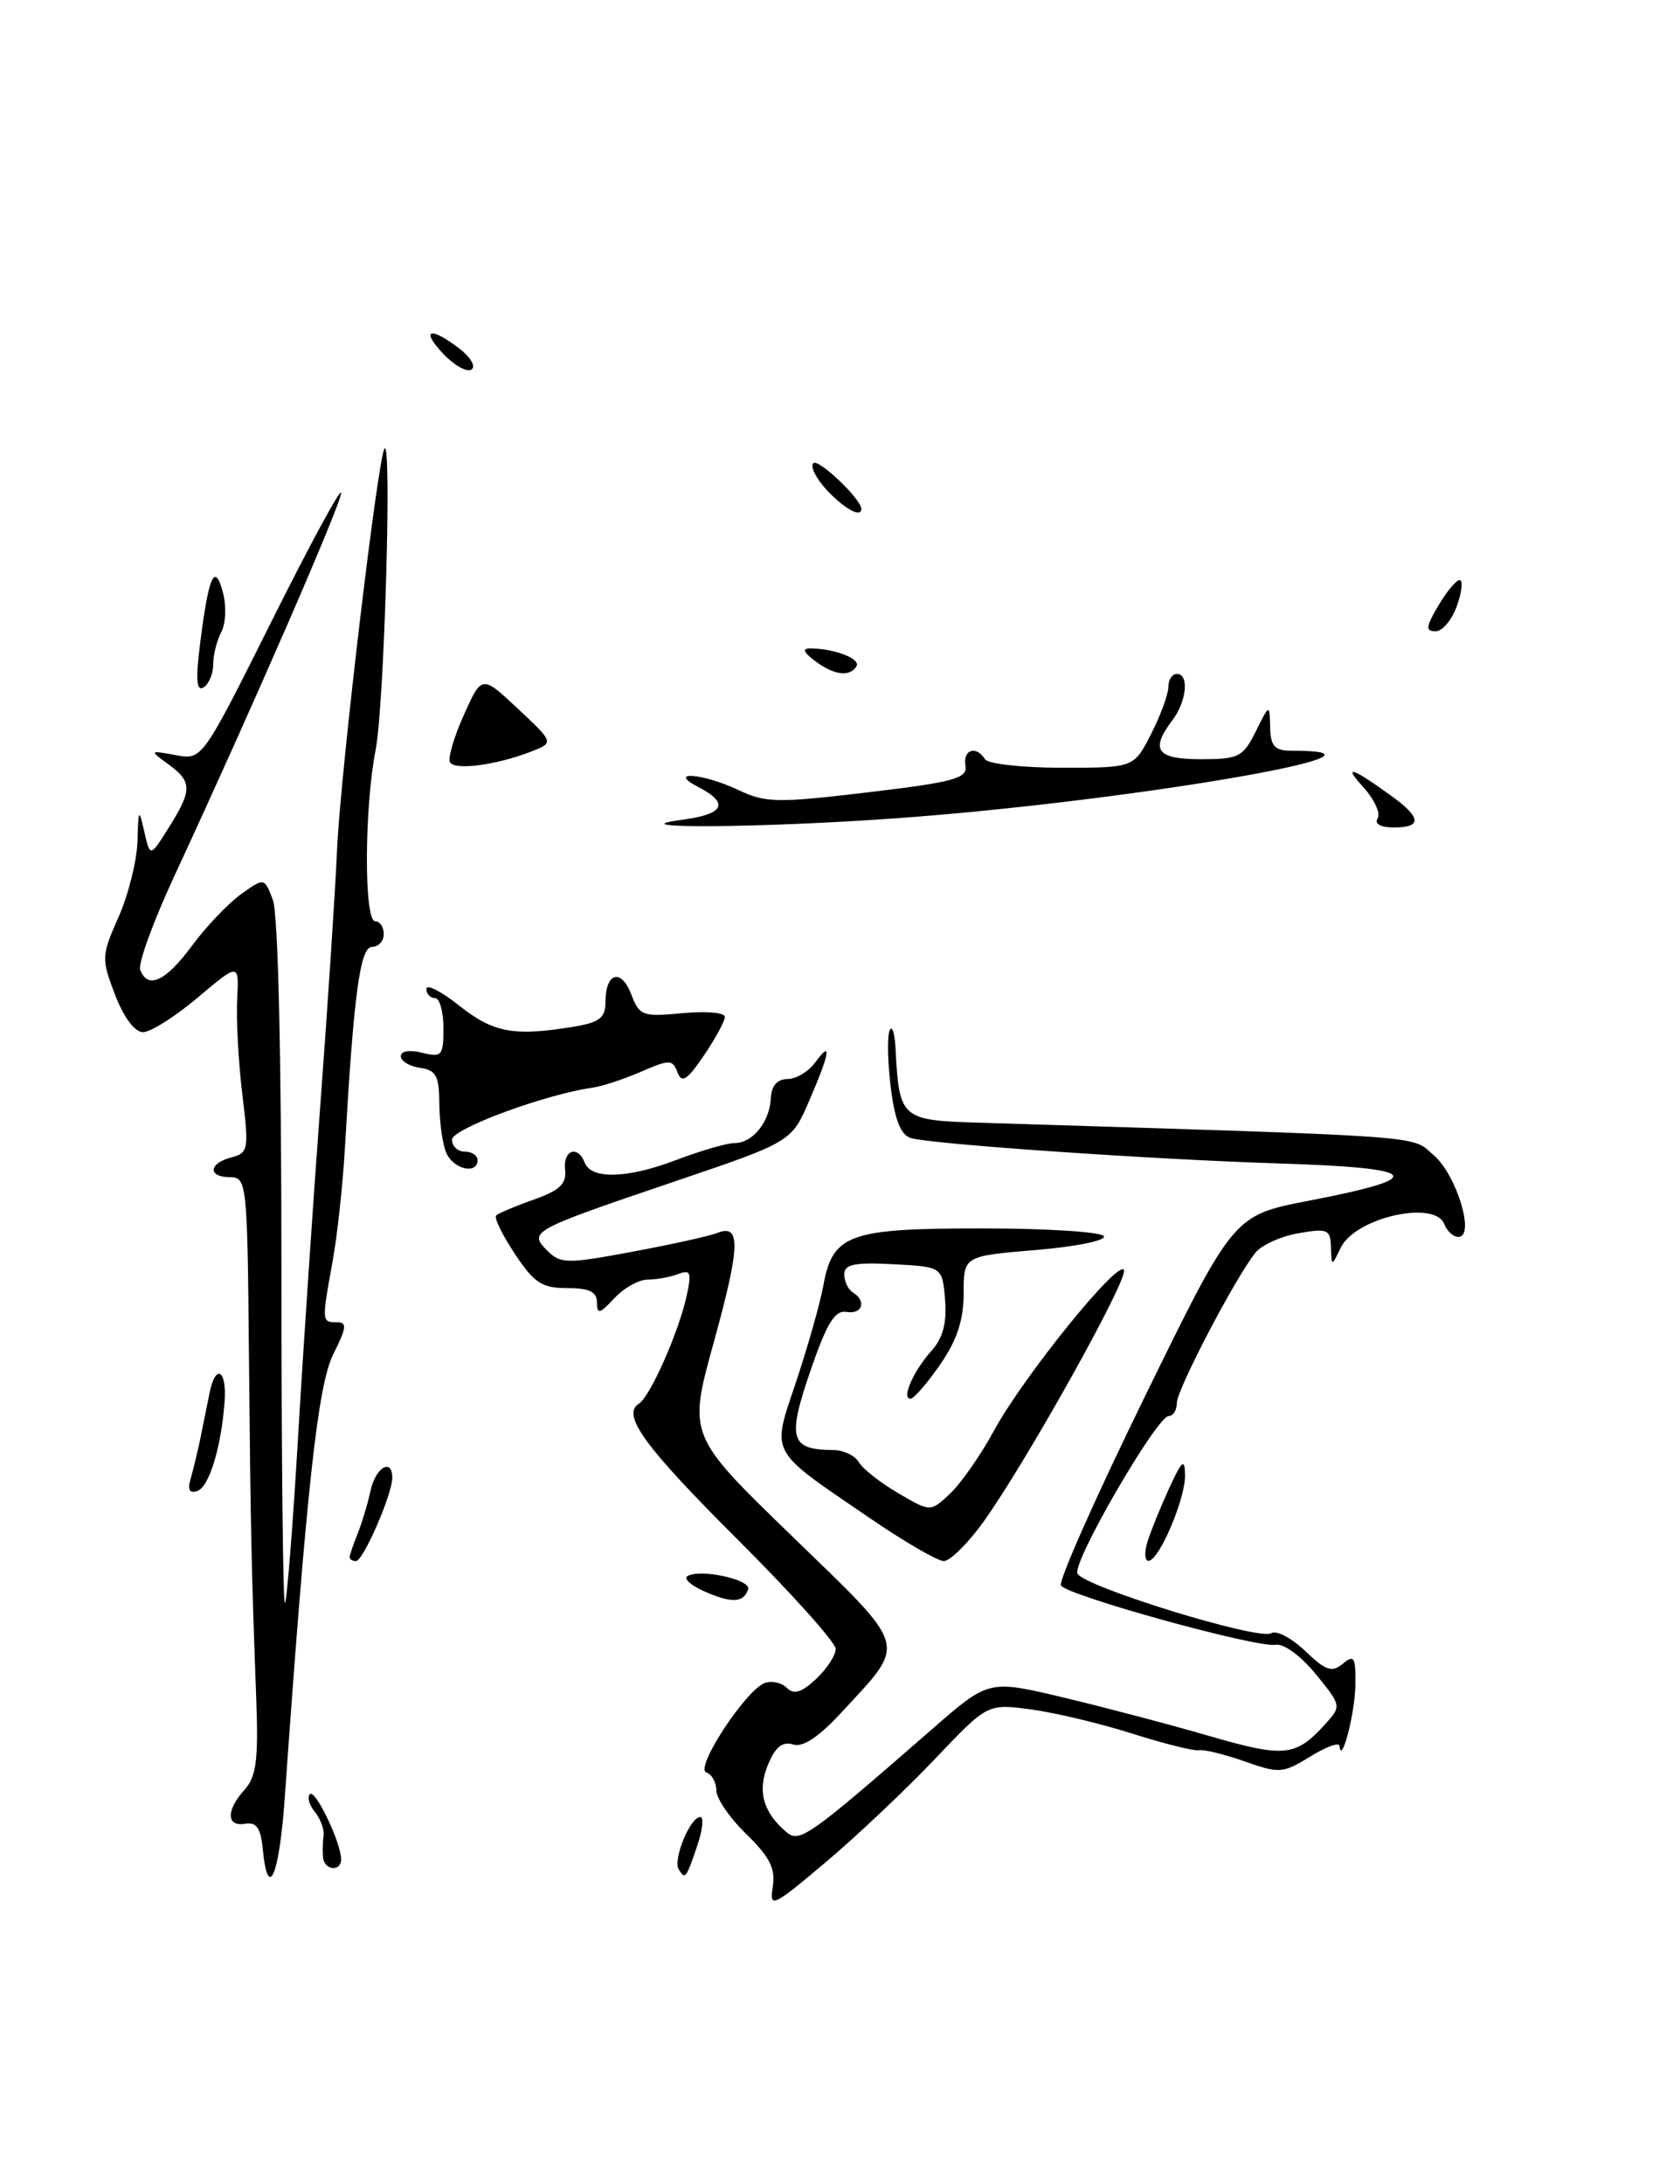 <?xml version="1.0" encoding="UTF-8" standalone="no"?>
<!DOCTYPE svg PUBLIC "-//W3C//DTD SVG 1.1//EN" "http://www.w3.org/Graphics/SVG/1.1/DTD/svg11.dtd" >
<svg xmlns="http://www.w3.org/2000/svg" xmlns:xlink="http://www.w3.org/1999/xlink" version="1.1" viewBox="0 0 197 256">
 <g >
 <path fill="currentColor"
d=" M 90.62 221.16 C 90.95 219.05 90.26 217.68 87.53 215.02 C 85.59 213.15 84.00 210.83 84.00 209.89 C 84.00 208.94 83.47 207.99 82.82 207.77 C 81.43 207.31 87.40 198.17 89.66 197.30 C 90.47 196.99 91.64 197.24 92.26 197.86 C 93.09 198.69 93.98 198.42 95.69 196.82 C 96.96 195.63 98.00 194.04 98.00 193.30 C 98.00 192.56 92.87 186.83 86.60 180.58 C 75.53 169.54 72.84 165.84 74.93 164.54 C 76.23 163.74 79.58 156.17 80.51 151.95 C 81.12 149.15 80.99 148.79 79.53 149.35 C 78.60 149.71 76.99 150.00 75.96 150.00 C 74.92 150.00 73.16 150.98 72.04 152.19 C 70.32 154.03 70.00 154.11 70.00 152.69 C 70.00 151.43 69.12 151.00 66.51 151.00 C 63.55 151.00 62.63 150.40 60.37 146.98 C 58.90 144.77 57.92 142.75 58.18 142.49 C 58.44 142.23 60.42 141.39 62.58 140.63 C 65.63 139.55 66.45 138.78 66.26 137.12 C 66.00 134.83 67.75 134.19 68.56 136.28 C 69.32 138.28 73.54 138.17 79.27 135.99 C 82.14 134.90 85.23 134.00 86.13 134.00 C 88.25 134.00 90.25 131.54 90.39 128.73 C 90.46 127.28 91.14 126.50 92.34 126.49 C 93.35 126.49 94.81 125.62 95.59 124.55 C 97.57 121.83 97.35 123.33 94.91 128.99 C 92.82 133.85 92.82 133.85 79.08 138.51 C 62.24 144.22 61.95 144.38 64.18 146.61 C 65.73 148.16 66.47 148.17 74.18 146.73 C 78.76 145.88 83.23 144.89 84.12 144.53 C 86.90 143.42 86.81 146.10 83.69 157.38 C 80.68 168.27 80.68 168.27 92.90 180.10 C 106.68 193.46 106.38 192.38 98.74 200.67 C 96.01 203.63 94.15 204.87 92.99 204.50 C 91.76 204.11 90.91 204.79 90.05 206.88 C 88.77 209.96 89.49 212.50 92.28 214.82 C 93.77 216.05 94.98 215.19 109.22 202.77 C 115.93 196.91 115.93 196.91 124.57 198.96 C 129.32 200.09 137.04 202.12 141.72 203.48 C 150.66 206.07 151.93 205.94 155.43 202.08 C 157.31 200.00 157.30 199.94 154.28 196.24 C 152.52 194.09 150.52 192.63 149.56 192.81 C 147.41 193.20 125.15 187.05 124.41 185.86 C 124.10 185.36 128.53 175.39 134.25 163.71 C 144.65 142.46 144.65 142.46 153.46 140.76 C 167.67 138.02 166.74 136.91 149.80 136.38 C 135.15 135.92 109.19 134.13 106.82 133.41 C 105.63 133.06 104.93 131.31 104.46 127.52 C 104.09 124.56 104.02 121.55 104.31 120.82 C 104.60 120.09 104.92 121.08 105.02 123.00 C 105.43 131.09 105.70 131.33 114.53 131.60 C 168.72 133.29 165.35 133.05 168.13 135.43 C 170.82 137.75 173.01 145.00 171.01 145.00 C 170.42 145.00 169.68 144.32 169.36 143.50 C 168.26 140.62 158.92 142.74 157.22 146.26 C 156.14 148.50 156.14 148.50 156.07 146.20 C 156.01 144.11 155.67 143.97 152.25 144.57 C 150.19 144.93 147.92 145.96 147.20 146.86 C 144.79 149.91 138.00 162.90 138.00 164.45 C 138.00 165.30 137.57 166.00 137.04 166.00 C 135.67 166.00 125.79 183.02 126.34 184.44 C 126.92 185.95 147.63 192.35 149.07 191.45 C 149.67 191.08 151.46 192.02 153.05 193.54 C 155.46 195.85 156.18 196.10 157.46 195.03 C 158.80 193.92 158.99 194.25 158.93 197.63 C 158.87 200.96 157.27 207.02 157.07 204.67 C 157.03 204.21 155.48 204.77 153.63 205.92 C 150.46 207.88 150.01 207.92 145.98 206.49 C 143.62 205.66 141.20 205.07 140.60 205.17 C 139.99 205.28 136.47 204.40 132.76 203.22 C 129.05 202.04 123.72 200.77 120.91 200.39 C 115.79 199.71 115.79 199.71 109.64 206.19 C 106.26 209.75 100.51 215.19 96.85 218.28 C 90.55 223.59 90.21 223.74 90.62 221.16 Z  M 30.81 216.75 C 30.58 214.30 30.07 213.57 28.75 213.79 C 26.53 214.17 26.50 212.21 28.68 209.80 C 30.05 208.29 30.31 206.30 30.05 199.22 C 29.47 183.45 29.39 179.71 29.19 158.75 C 29.01 138.73 28.93 138.00 27.00 138.00 C 24.35 138.00 24.44 136.38 27.12 135.68 C 29.13 135.15 29.20 134.76 28.42 128.31 C 27.96 124.57 27.69 119.56 27.81 117.18 C 28.03 112.86 28.03 112.86 23.20 116.93 C 20.54 119.17 17.65 121.00 16.77 121.00 C 15.80 121.00 14.51 119.27 13.49 116.61 C 11.87 112.38 11.89 112.04 13.91 107.48 C 15.06 104.88 16.05 100.89 16.12 98.62 C 16.23 94.79 16.28 94.71 16.92 97.50 C 17.61 100.50 17.61 100.50 19.80 97.00 C 22.55 92.61 22.55 91.64 19.75 89.60 C 17.51 87.96 17.51 87.95 20.61 88.52 C 23.71 89.10 23.71 89.10 31.86 72.80 C 36.34 63.83 40.00 57.08 40.00 57.79 C 40.00 59.07 29.46 83.27 20.56 102.44 C 18.01 107.91 16.16 112.98 16.44 113.69 C 17.33 116.02 19.43 115.04 22.50 110.88 C 24.15 108.64 26.74 105.92 28.25 104.83 C 31.00 102.87 31.00 102.87 32.00 105.50 C 32.61 107.10 33.00 123.89 33.00 148.23 C 33.00 170.29 33.18 188.15 33.41 187.92 C 33.64 187.69 34.33 178.95 34.95 168.50 C 35.56 158.05 36.76 140.28 37.60 129.00 C 38.44 117.72 39.31 104.45 39.53 99.50 C 39.94 90.47 44.34 53.32 45.10 52.57 C 45.96 51.70 45.05 82.82 44.05 87.89 C 42.71 94.76 42.67 108.00 44.00 108.00 C 44.55 108.00 45.00 108.67 45.00 109.50 C 45.00 110.33 44.38 111.00 43.63 111.00 C 42.23 111.00 41.49 116.41 40.45 134.50 C 40.20 138.90 39.54 144.95 38.99 147.93 C 37.72 154.91 37.72 155.00 39.48 155.00 C 40.72 155.00 40.66 155.61 39.08 158.75 C 37.27 162.36 35.95 174.44 33.39 210.75 C 32.75 219.92 31.42 223.01 30.81 216.75 Z  M 79.59 219.14 C 78.88 218.00 80.93 213.00 82.11 213.00 C 82.54 213.00 82.40 214.46 81.80 216.25 C 80.45 220.24 80.35 220.38 79.59 219.14 Z  M 37.88 217.75 C 37.82 217.06 37.84 215.90 37.94 215.18 C 38.04 214.45 37.58 213.20 36.92 212.40 C 36.26 211.60 36.00 210.67 36.34 210.32 C 36.97 209.69 40.00 216.02 40.00 217.97 C 40.00 219.45 38.02 219.25 37.88 217.75 Z  M 82.61 186.56 C 81.02 185.86 80.12 185.05 80.61 184.76 C 82.12 183.87 88.11 185.17 87.73 186.31 C 87.20 187.90 85.82 187.97 82.61 186.56 Z  M 41.00 182.55 C 41.00 182.30 41.42 181.06 41.93 179.80 C 42.44 178.53 43.13 176.26 43.45 174.75 C 44.03 172.02 46.00 170.86 46.00 173.24 C 46.00 175.16 42.59 182.99 41.75 183.00 C 41.34 183.00 41.00 182.80 41.00 182.55 Z  M 101.93 177.92 C 90.01 169.77 90.47 170.63 93.37 161.92 C 94.73 157.84 96.16 152.80 96.54 150.73 C 97.65 144.67 99.50 144.00 115.16 144.00 C 122.71 144.00 129.14 144.41 129.44 144.91 C 129.75 145.41 126.18 146.14 121.50 146.53 C 113.00 147.24 113.00 147.24 113.00 151.60 C 113.00 154.74 112.22 157.10 110.25 159.95 C 108.74 162.14 107.18 163.94 106.78 163.96 C 105.66 164.02 107.09 160.73 109.22 158.36 C 110.57 156.85 111.04 155.10 110.82 152.36 C 110.50 148.50 110.50 148.50 104.75 148.20 C 100.19 147.96 99.00 148.21 99.00 149.39 C 99.00 150.21 99.45 151.16 100.00 151.50 C 101.65 152.52 101.13 154.11 99.25 153.79 C 97.89 153.57 96.94 155.12 95.00 160.79 C 92.30 168.67 92.67 169.95 97.70 169.98 C 98.91 169.99 100.26 170.63 100.70 171.40 C 101.14 172.16 103.21 173.80 105.30 175.02 C 109.10 177.26 109.10 177.26 111.42 175.08 C 112.69 173.88 115.01 170.56 116.56 167.70 C 120.05 161.30 131.30 147.41 131.80 148.90 C 132.22 150.15 120.11 171.79 115.24 178.51 C 113.45 180.98 111.39 183.00 110.67 183.00 C 109.95 183.00 106.01 180.71 101.93 177.92 Z  M 134.55 180.75 C 134.93 179.51 136.07 176.70 137.08 174.50 C 138.62 171.16 138.93 170.90 138.96 172.92 C 139.01 175.68 135.92 182.94 134.68 182.97 C 134.23 182.99 134.17 181.99 134.55 180.75 Z  M 22.35 173.37 C 22.65 172.34 23.18 170.15 23.52 168.50 C 23.85 166.85 24.33 164.49 24.58 163.25 C 25.28 159.82 26.60 160.57 26.34 164.25 C 25.95 169.65 24.53 174.32 23.12 174.79 C 22.22 175.09 21.97 174.64 22.35 173.37 Z  M 52.38 135.25 C 51.92 134.29 51.54 131.70 51.52 129.50 C 51.50 126.12 51.15 125.45 49.25 125.18 C 48.01 125.00 47.00 124.39 47.00 123.82 C 47.00 123.21 48.04 123.04 49.50 123.41 C 51.81 123.99 52.00 123.77 52.00 120.52 C 52.00 118.58 51.55 117.00 51.00 117.00 C 50.45 117.00 50.00 116.51 50.00 115.92 C 50.00 115.32 51.75 116.22 53.89 117.92 C 57.88 121.07 60.28 121.51 67.25 120.36 C 70.32 119.85 71.00 119.32 71.00 117.43 C 71.00 114.01 72.85 113.48 74.02 116.56 C 74.98 119.08 75.35 119.22 80.02 118.77 C 82.76 118.51 85.00 118.70 85.00 119.20 C 85.00 119.70 83.89 121.74 82.54 123.73 C 80.56 126.64 79.95 127.03 79.44 125.70 C 78.86 124.18 78.52 124.18 75.15 125.64 C 73.14 126.51 70.60 127.35 69.50 127.50 C 63.98 128.27 53.00 132.32 53.00 133.60 C 53.00 134.37 53.67 135.00 54.50 135.00 C 55.33 135.00 56.00 135.45 56.00 136.00 C 56.00 137.68 53.27 137.11 52.38 135.25 Z  M 80.00 96.10 C 84.94 95.44 85.56 94.17 81.89 92.26 C 78.09 90.30 82.44 90.64 86.65 92.64 C 89.77 94.12 91.20 94.14 101.80 92.88 C 111.94 91.67 113.46 91.25 113.21 89.74 C 112.89 87.87 114.48 87.35 115.50 89.00 C 115.84 89.55 119.91 90.00 124.54 90.00 C 132.96 90.00 132.96 90.00 134.98 86.04 C 136.09 83.86 137.00 81.39 137.00 80.54 C 137.00 79.69 137.45 79.00 138.00 79.00 C 139.47 79.00 139.16 82.21 137.47 84.44 C 134.84 87.92 135.63 89.00 140.82 89.00 C 145.26 89.00 145.76 88.74 147.25 85.75 C 148.87 82.50 148.87 82.50 148.94 85.25 C 148.99 87.47 149.46 88.00 151.42 88.00 C 167.15 88.00 132.08 93.99 105.00 95.93 C 89.12 97.07 71.86 97.18 80.00 96.10 Z  M 161.55 95.93 C 161.91 95.34 161.15 93.69 159.85 92.26 C 157.41 89.58 158.54 89.95 163.25 93.37 C 166.68 95.87 166.74 97.00 163.44 97.00 C 161.87 97.00 161.14 96.58 161.55 95.93 Z  M 52.77 89.36 C 52.50 88.89 53.23 86.39 54.39 83.81 C 56.50 79.12 56.50 79.12 60.74 83.09 C 64.98 87.06 64.98 87.06 62.24 88.12 C 58.14 89.70 53.32 90.33 52.77 89.36 Z  M 23.46 75.48 C 24.46 67.49 25.18 65.85 26.14 69.44 C 26.56 71.01 26.48 73.11 25.95 74.09 C 25.43 75.07 25.00 76.77 25.00 77.88 C 25.00 78.98 24.49 80.20 23.87 80.58 C 23.04 81.09 22.93 79.70 23.46 75.48 Z  M 95.56 77.47 C 94.18 76.43 94.04 76.00 95.06 76.01 C 97.89 76.04 100.97 77.24 100.43 78.11 C 99.64 79.40 97.78 79.15 95.56 77.47 Z  M 168.66 71.00 C 169.63 69.35 170.76 68.00 171.16 68.00 C 171.57 68.00 171.43 69.35 170.85 71.00 C 170.27 72.65 169.15 74.00 168.35 74.00 C 167.14 74.00 167.19 73.49 168.66 71.00 Z  M 97.00 57.50 C 95.71 56.13 94.98 54.69 95.37 54.30 C 95.95 53.71 101.00 58.51 101.00 59.66 C 101.00 60.73 99.04 59.67 97.00 57.50 Z  M 51.97 41.47 C 49.26 38.59 50.43 38.23 53.89 40.88 C 55.20 41.89 55.83 42.99 55.28 43.33 C 54.74 43.66 53.25 42.83 51.97 41.47 Z "/>
</g>
</svg>